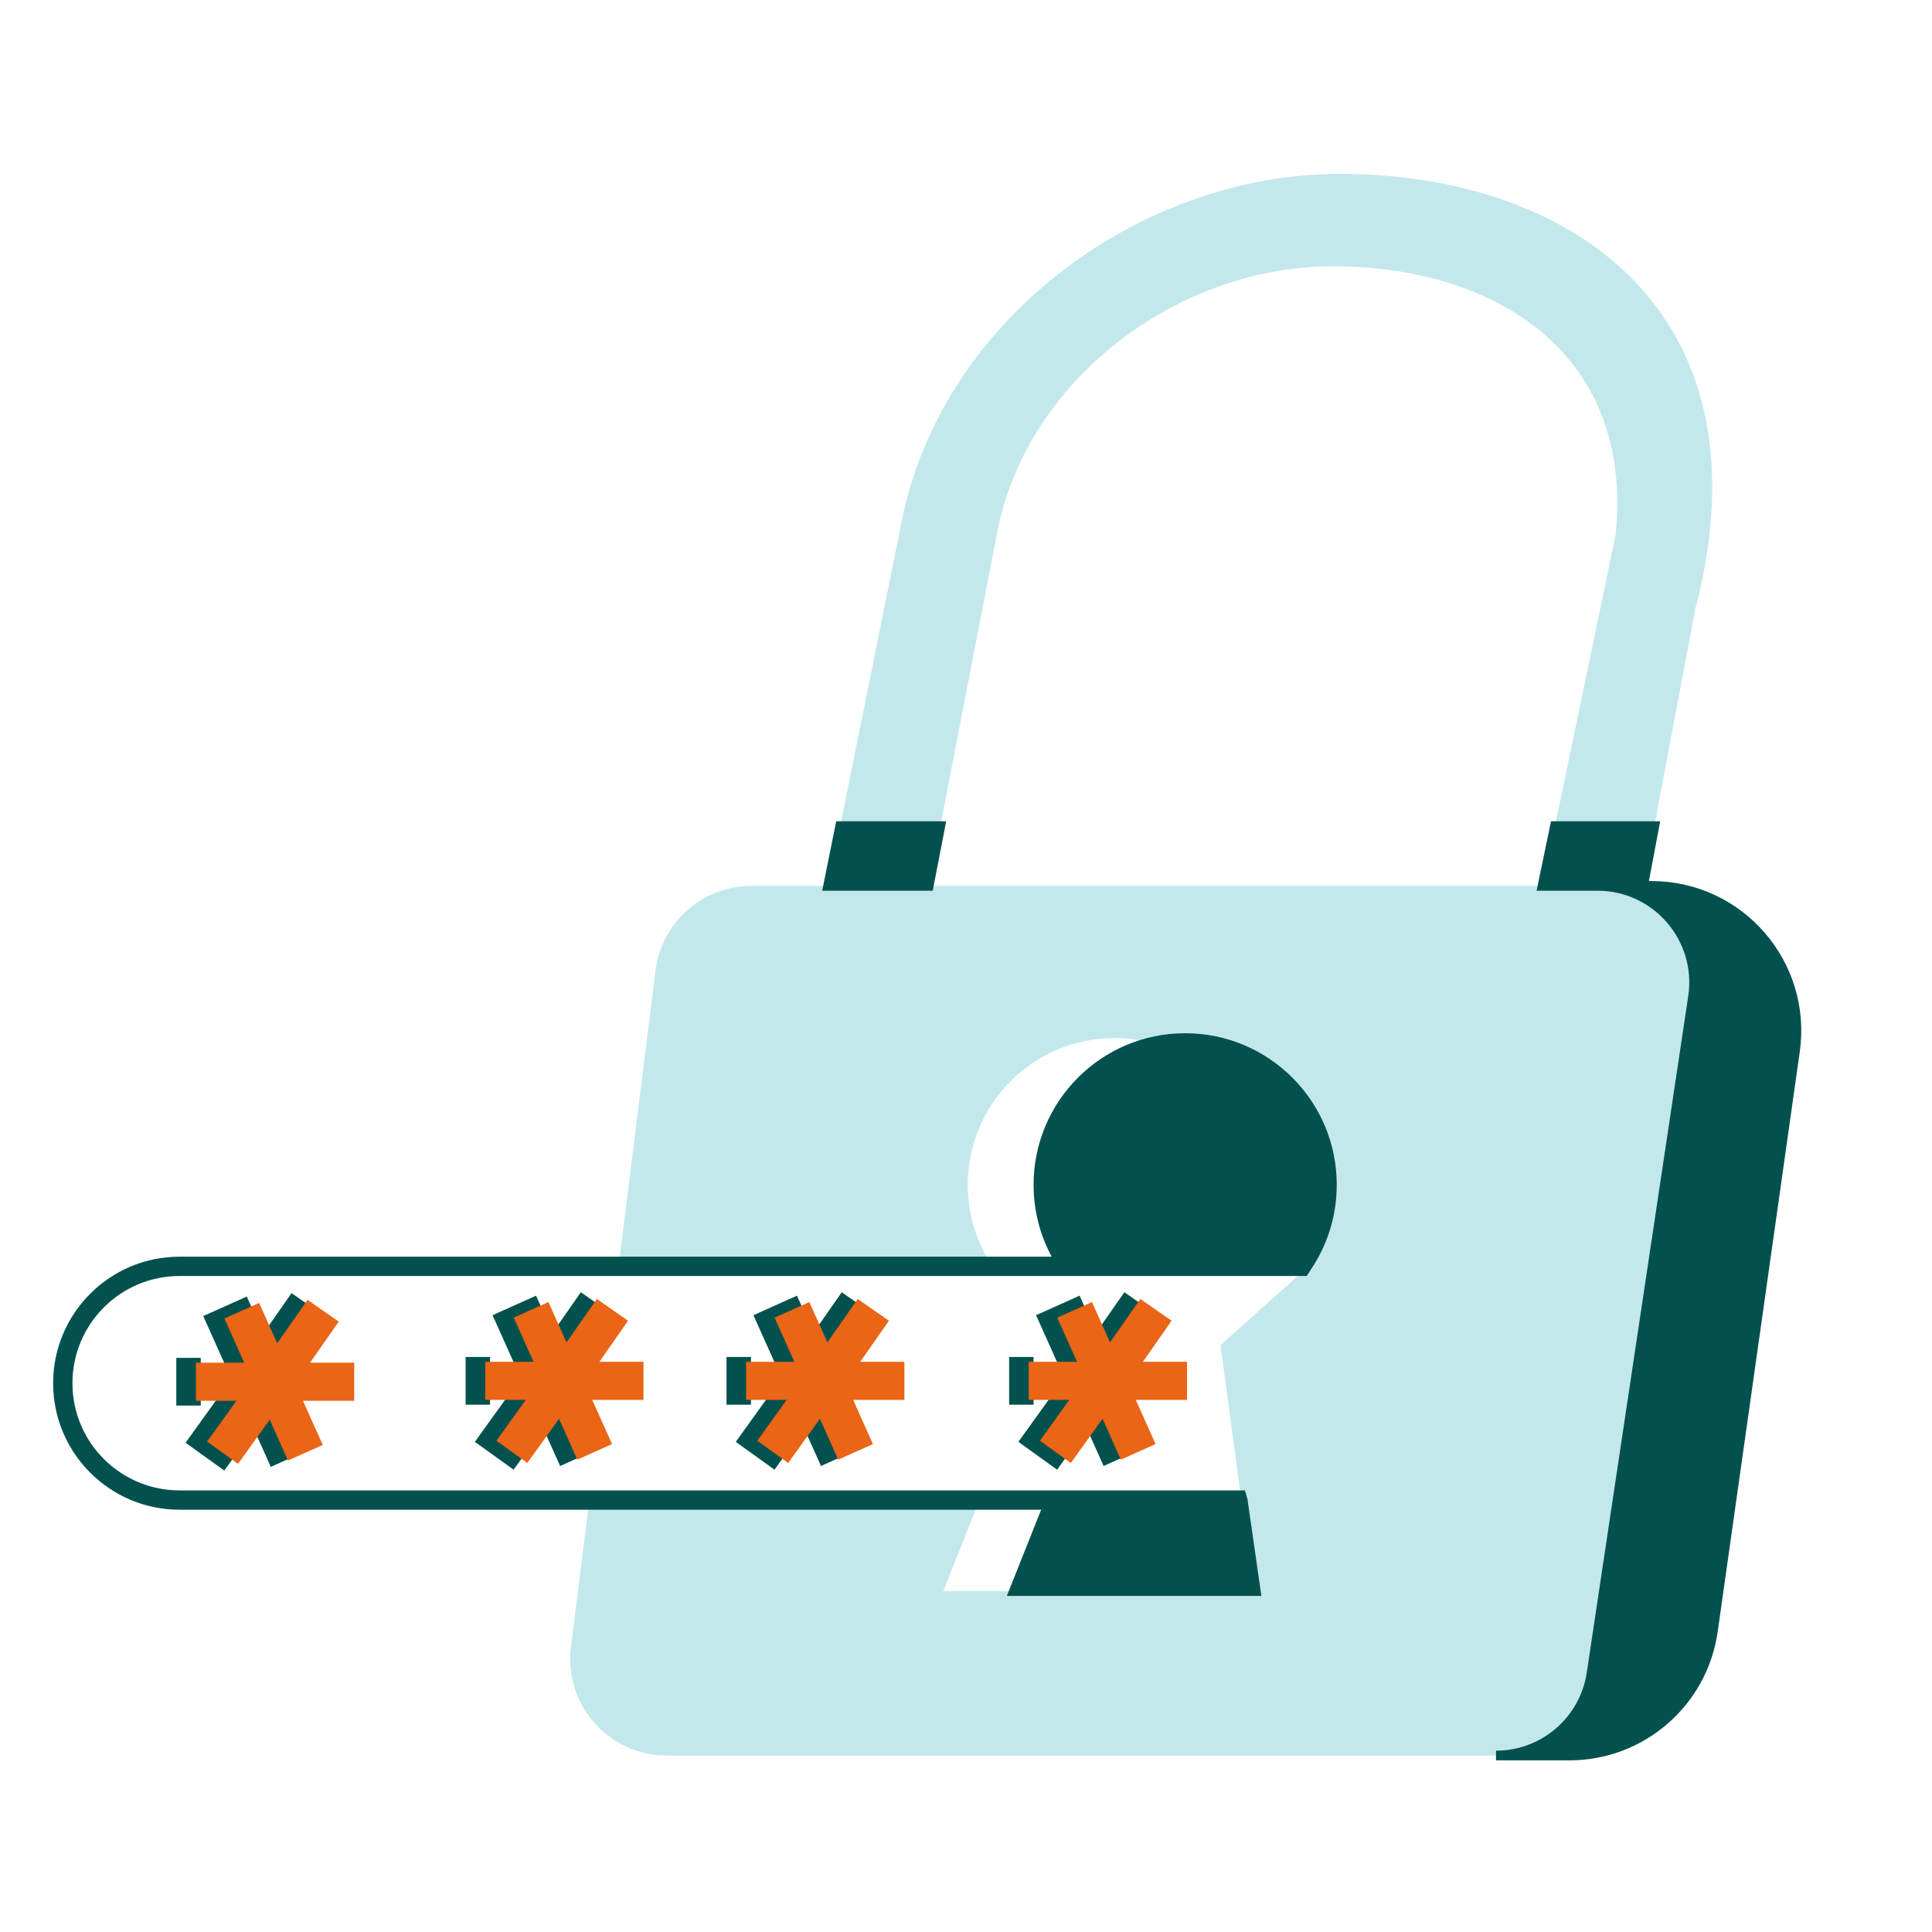 <svg width="200" height="200" viewBox="0 0 200 200" fill="none" xmlns="http://www.w3.org/2000/svg">
<path fill-rule="evenodd" clip-rule="evenodd" d="M175.857 61.605C175.741 62.098 175.62 62.577 175.496 63.041L169.89 92.782C173.589 94.659 175.924 98.761 175.26 103.19L164.756 173.214C164.022 178.109 159.817 181.731 154.867 181.731H69.029C63.014 181.731 58.36 176.459 59.106 170.49L61.007 155.286H101.402L97.649 164.71H121.843L121.331 155.286H128.501L126.345 139.251L135.001 131.5H127.723C129.511 129.008 130.564 125.953 130.564 122.652C130.564 114.262 123.763 107.46 115.373 107.46C106.983 107.46 100.181 114.262 100.181 122.652C100.181 125.915 101.21 128.938 102.961 131.414L64.009 131.265L67.859 100.467C68.484 95.462 72.739 91.707 77.782 91.707H85.725L93.222 54.572C97.053 33.619 117.568 18 138.722 18C160.254 18 179.466 29.611 177.043 54.572C176.826 56.809 176.435 59.153 175.857 61.605ZM96.143 91.707L103.183 55.366C106.113 39.438 121.806 27.565 137.987 27.565C154.487 27.565 169.17 36.333 167.247 55.366L159.681 91.707H96.143Z" fill="#C3E8EC"/>
<path d="M50.231 144.914H48.7V140.975H50.231V144.914Z" fill="#02514E"/>
<path d="M52.898 144.914L49.857 149.145L53.055 151.444L53.577 150.718L51.388 149.145L54.429 144.914H52.898Z" fill="#02514E"/>
<path d="M56.928 148.185L58.234 151.1L59.509 150.528L57.872 146.873L56.928 148.185Z" fill="#02514E"/>
<path d="M61.283 135.186L60.254 134.467L58.047 137.629L58.646 138.966L61.283 135.186Z" fill="#02514E"/>
<path d="M55.5 135.361L55.244 134.79L51.649 136.4L53.699 140.975H55.23L53.181 136.4L55.5 135.361Z" fill="#02514E"/>
<path d="M75.707 144.914H77.238V140.975H75.707V144.914Z" fill="#02514E"/>
<path d="M80.706 140.975H82.237L80.187 136.4L82.507 135.361L82.251 134.79L78.656 136.4L80.706 140.975Z" fill="#02514E"/>
<path d="M85.054 137.629L85.652 138.966L88.29 135.186L87.261 134.467L85.054 137.629Z" fill="#02514E"/>
<path d="M86.516 150.528L84.879 146.873L83.935 148.185L85.241 151.1L86.516 150.528Z" fill="#02514E"/>
<path d="M80.584 150.718L78.395 149.145L81.436 144.914H79.905L76.864 149.145L80.062 151.444L80.584 150.718Z" fill="#02514E"/>
<path d="M104.965 144.914H106.495V140.975H104.965V144.914Z" fill="#02514E"/>
<path d="M109.964 140.975H111.495L109.445 136.4L111.764 135.361L111.509 134.79L107.914 136.4L109.964 140.975Z" fill="#02514E"/>
<path d="M114.312 137.629L114.91 138.966L117.548 135.186L116.518 134.467L114.312 137.629Z" fill="#02514E"/>
<path d="M115.774 150.528L114.136 146.873L113.193 148.185L114.499 151.1L115.774 150.528Z" fill="#02514E"/>
<path d="M109.841 150.718L107.653 149.145L110.694 144.914H109.163L106.122 149.145L109.32 151.444L109.841 150.718Z" fill="#02514E"/>
<path d="M18.751 145.005H20.282V141.066H18.751V145.005Z" fill="#02514E"/>
<path d="M23.75 141.066H25.282L23.232 136.49L25.551 135.452L25.295 134.88L21.701 136.49L23.75 141.066Z" fill="#02514E"/>
<path d="M28.098 137.72L28.697 139.057L31.335 135.277L30.305 134.558L28.098 137.72Z" fill="#02514E"/>
<path d="M29.56 150.619L27.923 146.964L26.98 148.276L28.285 151.191L29.56 150.619Z" fill="#02514E"/>
<path d="M23.628 150.809L21.439 149.236L24.481 145.005H22.95L19.908 149.236L23.106 151.535L23.628 150.809Z" fill="#02514E"/>
<path fill-rule="evenodd" clip-rule="evenodd" d="M154.867 181.731H162.47C169.942 181.731 176.275 176.231 177.322 168.832L185.816 108.809C187.094 99.778 180.084 91.707 170.964 91.707H165.371C171.484 91.707 176.167 97.144 175.26 103.19L164.757 173.214C164.022 178.109 159.817 181.731 154.867 181.731Z" fill="#02514E"/>
<path fill-rule="evenodd" clip-rule="evenodd" d="M97.342 85.518H86.974L85.725 91.707H96.143L97.342 85.518ZM160.969 85.518L159.681 91.707H170.092L171.259 85.518H160.969Z" fill="#02514E"/>
<path d="M122.687 107.46C114.297 107.46 107.496 114.261 107.496 122.652C107.496 125.562 108.314 128.281 109.734 130.592H18.597C11.64 130.592 6 136.232 6 143.189C6 150.146 11.64 155.786 18.597 155.786H108.517L104.964 164.71H130.001L128.646 155.286L128.501 154.786H18.597C12.192 154.786 7 149.594 7 143.189C7 136.784 12.192 131.592 18.597 131.592H135.001L135.32 131.092L135.641 130.592C137.06 128.281 137.879 125.562 137.879 122.652C137.879 114.261 131.077 107.46 122.687 107.46Z" fill="#02514E"/>
<path d="M137.879 122.652C137.879 114.261 131.077 107.46 122.687 107.46C114.297 107.46 107.496 114.261 107.496 122.652C107.496 125.562 108.314 128.281 109.734 130.592H18.597C11.64 130.592 6 136.232 6 143.189C6 150.146 11.64 155.786 18.597 155.786H108.517L104.964 164.71H130.001L128.646 155.286L128.501 154.786H18.597C12.192 154.786 7 149.594 7 143.189C7 136.784 12.192 131.592 18.597 131.592H135.001L135.32 131.092M137.879 122.652C137.879 125.775 136.936 128.678 135.32 131.092M137.879 122.652C137.879 125.562 137.06 128.281 135.641 130.592L135.32 131.092M48.7 144.914H50.231V140.975H48.7V144.914ZM52.898 144.914L49.857 149.145L53.055 151.444L53.577 150.718L51.388 149.145L54.429 144.914H52.898ZM56.928 148.185L58.234 151.1L59.509 150.528L57.872 146.873L56.928 148.185ZM61.283 135.186L60.254 134.467L58.047 137.629L58.646 138.966L61.283 135.186ZM55.5 135.361L55.244 134.79L51.649 136.4L53.699 140.975H55.23L53.181 136.4L55.5 135.361ZM77.238 144.914H75.707V140.975H77.238V144.914ZM80.706 140.975H82.237L80.187 136.4L82.507 135.361L82.251 134.79L78.656 136.4L80.706 140.975ZM85.054 137.629L85.652 138.966L88.29 135.186L87.261 134.467L85.054 137.629ZM86.516 150.528L84.879 146.873L83.935 148.185L85.241 151.1L86.516 150.528ZM80.584 150.718L78.395 149.145L81.436 144.914H79.905L76.864 149.145L80.062 151.444L80.584 150.718ZM106.495 144.914H104.965V140.975H106.495V144.914ZM109.964 140.975H111.495L109.445 136.4L111.764 135.361L111.509 134.79L107.914 136.4L109.964 140.975ZM114.312 137.629L114.91 138.966L117.548 135.186L116.518 134.467L114.312 137.629ZM115.774 150.528L114.136 146.873L113.193 148.185L114.499 151.1L115.774 150.528ZM109.841 150.718L107.653 149.145L110.694 144.914H109.163L106.122 149.145L109.32 151.444L109.841 150.718ZM20.282 145.005H18.751V141.066H20.282V145.005ZM23.75 141.066H25.282L23.232 136.49L25.551 135.452L25.295 134.88L21.701 136.49L23.75 141.066ZM28.098 137.72L28.697 139.057L31.335 135.277L30.305 134.558L28.098 137.72ZM29.56 150.619L27.923 146.964L26.98 148.276L28.285 151.191L29.56 150.619ZM23.628 150.809L21.439 149.236L24.481 145.005H22.95L19.908 149.236L23.106 151.535L23.628 150.809ZM154.867 181.731H162.47C169.942 181.731 176.275 176.231 177.322 168.832L185.816 108.809C187.094 99.778 180.084 91.707 170.964 91.707H165.371C171.484 91.707 176.167 97.144 175.26 103.19L164.757 173.214C164.022 178.109 159.817 181.731 154.867 181.731ZM97.342 85.518L96.143 91.707H85.725L86.974 85.518H97.342ZM160.969 85.518L159.681 91.707H170.092L171.259 85.518H160.969Z" stroke="#02514E"/>
<path fill-rule="evenodd" clip-rule="evenodd" d="M81.436 144.915H77.238V140.976H82.237L80.187 136.4L83.782 134.79L85.652 138.966L88.792 134.468L92.022 136.722L89.053 140.976H93.622V144.915H88.317L90.366 149.49L86.772 151.1L84.879 146.874L81.593 151.445L78.395 149.146L81.436 144.915Z" fill="#EA6516"/>
<path fill-rule="evenodd" clip-rule="evenodd" d="M110.694 144.915H106.495V140.976H111.495L109.445 136.4L113.04 134.79L114.91 138.966L118.049 134.468L121.279 136.722L118.31 140.976H122.88V144.915H117.574L119.624 149.49L116.03 151.1L114.136 146.874L110.851 151.445L107.653 149.146L110.694 144.915Z" fill="#EA6516"/>
<path fill-rule="evenodd" clip-rule="evenodd" d="M54.429 144.915H50.231V140.976H55.23L53.181 136.4L56.775 134.79L58.646 138.966L61.785 134.468L65.015 136.722L62.046 140.976H66.615V144.915H61.31L63.359 149.49L59.765 151.1L57.872 146.874L54.586 151.445L51.388 149.146L54.429 144.915Z" fill="#EA6516"/>
<path fill-rule="evenodd" clip-rule="evenodd" d="M24.481 145.006H20.282V141.067H25.282L23.232 136.491L26.826 134.881L28.697 139.057L31.836 134.559L35.066 136.813L32.097 141.067H36.667V145.006H31.361L33.411 149.581L29.816 151.191L27.923 146.965L24.638 151.536L21.439 149.237L24.481 145.006Z" fill="#EA6516"/>
</svg>
